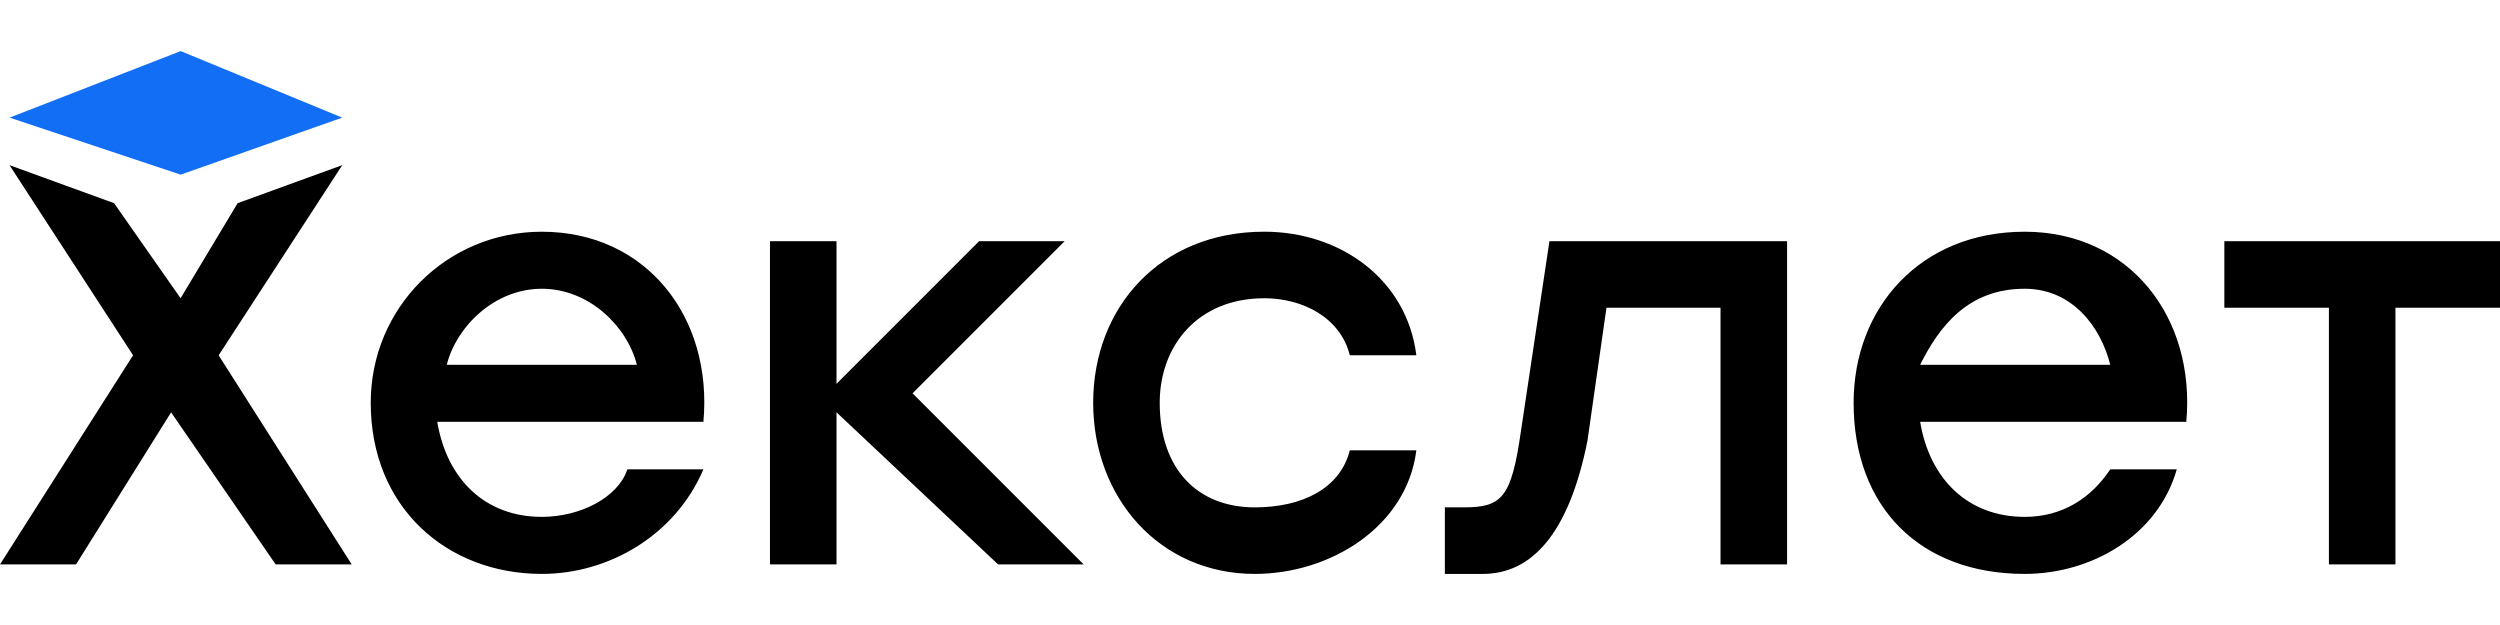 <svg xmlns="http://www.w3.org/2000/svg" width="96" height="24" fill="none"><g clip-path="url(#a)"><path fill="#000" d="m13.14 6.342-4.015 1.46-2.19 3.65-2.555-3.65-4.015-1.46 4.745 7.3L0 21.674h2.92l3.65-5.84 4.016 5.84h2.92l-5.11-8.03 4.745-7.3Zm4.016 7.666c.365-1.46 1.825-2.92 3.65-2.92s3.285 1.46 3.65 2.92h-7.3Zm3.65-5.11c-3.65 0-6.57 2.92-6.57 6.57 0 4.015 2.92 6.57 6.57 6.57 2.555 0 5.11-1.46 6.205-4.015h-2.92c-.365 1.095-1.825 1.825-3.285 1.825-2.19 0-3.65-1.46-4.015-3.65h10.22c.365-4.016-2.19-7.3-6.205-7.3Zm20.076.364h-3.285l-5.475 5.476V9.262h-2.555v12.411h2.555v-5.84l6.205 5.84h3.285l-6.57-6.57 5.84-5.84Zm7.666 2.19c1.46 0 2.92.73 3.285 2.19h2.555c-.365-2.92-2.92-4.745-5.84-4.745-4.016 0-6.57 2.92-6.57 6.57 0 3.65 2.554 6.571 6.204 6.571 2.92 0 5.84-1.825 6.206-4.745h-2.555c-.365 1.46-1.825 2.19-3.65 2.19-2.19 0-3.65-1.46-3.65-4.015 0-2.19 1.46-4.015 4.014-4.015Zm9.855 5.11c-.365 2.556-.73 2.92-2.19 2.92h-.73v2.556h1.46c1.825 0 3.285-1.46 4.015-5.11l.73-5.11h4.38v9.855h2.556V9.263h-9.126l-1.095 7.3Zm15.33-2.554c.73-1.46 1.826-2.92 4.016-2.92 1.825 0 2.92 1.46 3.285 2.92h-7.3Zm4.016-5.11c-4.015 0-6.57 2.92-6.57 6.57 0 4.015 2.555 6.57 6.57 6.57 2.555 0 5.11-1.46 5.84-4.015h-2.555c-.73 1.095-1.825 1.825-3.285 1.825-2.19 0-3.65-1.46-4.015-3.65h10.22c.365-4.016-2.19-7.3-6.205-7.3Zm14.236.364h-6.57v2.556h4.015v9.855h2.555v-9.855H96V9.262h-4.015Z"/><path fill="#136EF6" d="M13.14 4.517 6.937 1.962.366 4.517l6.57 2.19 6.205-2.19Z"/></g><defs><clipPath id="a"><path fill="#fff" d="M0 0h96v24H0z"/></clipPath></defs></svg>